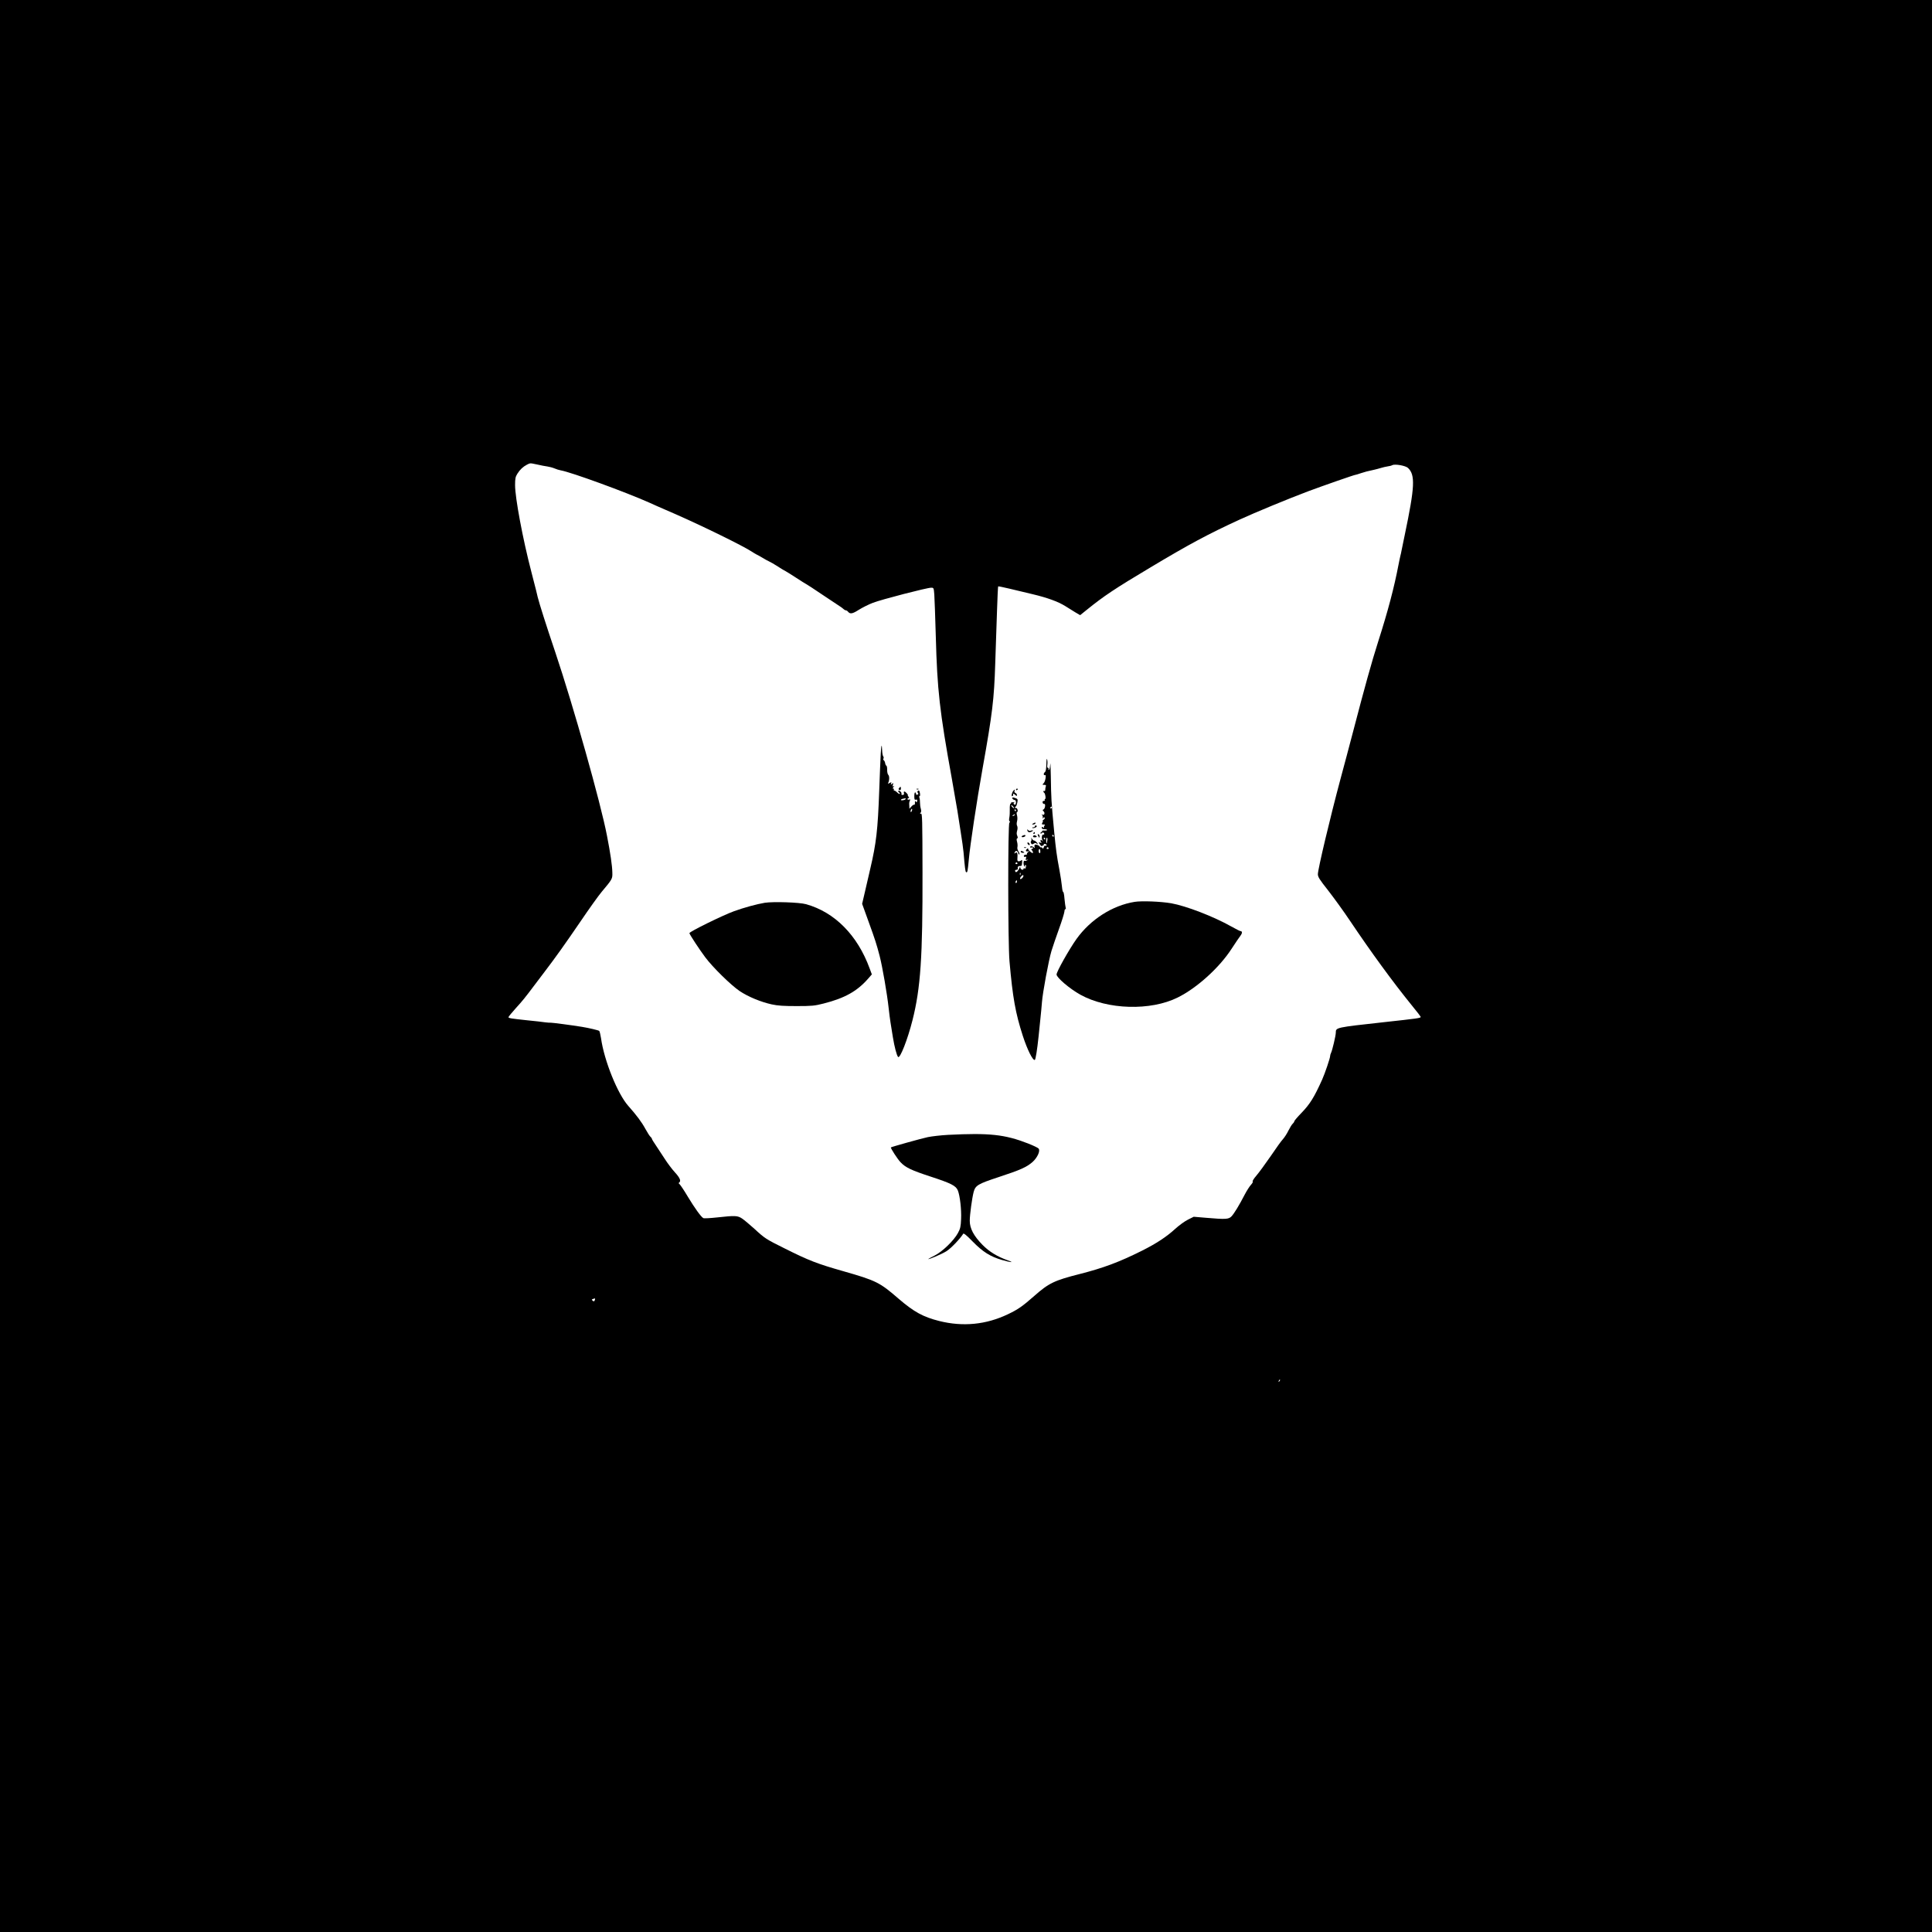 <?xml version="1.0" standalone="no"?>
<!DOCTYPE svg PUBLIC "-//W3C//DTD SVG 20010904//EN"
 "http://www.w3.org/TR/2001/REC-SVG-20010904/DTD/svg10.dtd">
<svg version="1.0" xmlns="http://www.w3.org/2000/svg"
 width="2048pt" height="2048pt" viewBox="0 0 2048 2048"
 preserveAspectRatio="xMidYMid meet">
<g transform="translate(0,2048) scale(0.1,-0.1)"
fill="#000000" stroke="none">
<path d="M0 10240 l0 -10240 10240 0 10240 0 0 10240 0 10240 -10240 0 -10240
0 0 -10240z m5680 5319 c74 -16 83 -18 123 -24 21 -3 55 -12 74 -20 20 -9 50
-18 67 -21 110 -19 690 -231 941 -343 52 -24 77 -35 275 -121 296 -130 723
-340 810 -398 14 -9 36 -23 50 -30 14 -6 43 -23 65 -36 22 -14 54 -31 71 -39
17 -8 50 -27 75 -43 61 -39 82 -52 99 -60 8 -4 58 -35 110 -69 52 -34 100 -64
105 -66 6 -2 84 -53 174 -114 89 -60 172 -115 182 -121 10 -6 27 -18 37 -27
10 -10 23 -17 29 -17 6 0 16 -6 22 -14 23 -28 48 -23 115 20 37 23 104 57 149
74 90 35 573 160 617 160 28 0 28 -1 34 -72 3 -40 10 -242 16 -448 15 -562 40
-788 170 -1505 26 -148 53 -301 59 -340 6 -38 22 -140 35 -225 14 -85 27 -182
30 -215 14 -165 19 -206 27 -210 14 -9 17 8 29 135 13 147 83 613 145 960 105
587 123 736 135 1120 6 173 14 426 19 563 4 136 10 249 12 251 2 2 56 -9 119
-24 63 -15 174 -42 247 -59 155 -37 268 -78 344 -125 30 -19 78 -49 106 -66
l53 -31 72 58 c179 145 296 223 673 448 413 247 608 352 950 509 161 74 502
215 719 297 155 58 496 177 506 176 3 0 28 7 56 17 51 16 63 20 139 36 22 5
56 14 75 20 19 6 50 13 69 16 18 2 41 8 50 13 28 15 140 -5 166 -29 79 -74 73
-200 -34 -710 -20 -97 -29 -140 -36 -175 -2 -11 -6 -31 -10 -45 -4 -14 -12
-56 -20 -95 -46 -241 -111 -489 -217 -820 -66 -206 -144 -487 -262 -940 -42
-159 -103 -391 -137 -515 -109 -407 -239 -954 -239 -1007 0 -29 17 -56 108
-171 59 -76 164 -220 232 -322 225 -335 455 -650 653 -894 54 -65 97 -122 97
-126 0 -12 -38 -17 -386 -55 -516 -57 -514 -56 -514 -112 0 -30 -38 -192 -51
-215 -5 -10 -9 -24 -9 -32 0 -22 -55 -184 -85 -251 -85 -188 -128 -257 -217
-350 -43 -44 -78 -85 -78 -91 0 -6 -7 -17 -16 -25 -9 -7 -29 -40 -46 -73 -16
-34 -43 -74 -58 -91 -16 -16 -74 -97 -130 -180 -57 -82 -125 -176 -152 -207
-27 -31 -44 -59 -39 -62 5 -3 -3 -19 -18 -35 -16 -17 -45 -63 -66 -103 -60
-116 -112 -201 -140 -231 -30 -32 -61 -34 -270 -16 l-131 11 -62 -31 c-34 -17
-95 -61 -135 -98 -91 -83 -198 -154 -352 -231 -242 -121 -409 -183 -660 -247
-268 -68 -327 -96 -481 -232 -125 -110 -172 -143 -279 -194 -232 -111 -477
-135 -729 -72 -170 43 -266 95 -428 234 -203 176 -239 194 -589 294 -278 79
-365 113 -621 241 -199 99 -209 105 -322 209 -49 44 -106 92 -128 107 -49 33
-74 34 -266 13 -74 -8 -140 -12 -147 -7 -24 13 -91 106 -164 227 -39 66 -79
125 -87 132 -10 7 -12 13 -5 18 23 14 9 50 -45 108 -31 34 -79 98 -107 142
-29 44 -71 108 -94 143 -24 34 -43 66 -43 71 0 5 -7 14 -15 21 -8 6 -32 44
-54 84 -39 72 -93 144 -180 242 -114 127 -257 482 -290 719 -6 37 -14 72 -19
77 -7 7 -109 31 -182 43 -110 18 -318 45 -330 44 -8 -1 -35 1 -60 4 -25 4
-112 14 -195 22 -169 18 -195 22 -195 33 0 5 34 46 76 93 74 81 98 111 198
244 25 33 73 96 106 140 122 160 222 301 384 538 90 133 191 274 223 312 115
137 116 139 114 206 -1 71 -21 208 -57 391 -66 346 -357 1377 -549 1948 -99
293 -169 515 -185 580 -14 60 -11 49 -68 270 -91 349 -172 784 -172 917 0 71
4 89 24 121 28 45 61 75 101 96 35 18 35 18 95 5z m624 -8863 c-5 -13 -9 -14
-21 -4 -13 10 -13 13 4 19 23 8 25 6 17 -15z m7257 -859 c-10 -9 -11 -8 -5 6
3 10 9 15 12 12 3 -3 0 -11 -7 -18z"/>
<path d="M9336 12488 c-3 -51 -10 -228 -16 -393 -15 -413 -31 -552 -95 -825
-14 -58 -38 -165 -55 -238 l-31 -133 64 -177 c77 -212 88 -248 122 -377 29
-113 79 -401 95 -550 6 -55 15 -125 20 -155 5 -30 16 -100 25 -155 16 -99 40
-192 55 -209 20 -22 102 187 153 390 86 340 108 671 106 1567 -1 560 -3 628
-16 622 -12 -4 -13 -2 -5 8 8 9 9 24 3 44 -5 16 -9 48 -9 71 0 23 -4 46 -7 52
-3 5 -2 10 3 10 5 0 7 14 4 30 -4 29 -12 37 -25 23 -4 -3 -2 -12 3 -18 8 -9 6
-14 -5 -19 -9 -3 -15 0 -15 9 0 8 -4 15 -9 15 -6 0 -9 -18 -9 -41 0 -34 3 -40
18 -36 13 3 16 0 12 -15 -4 -15 -7 -17 -13 -6 -7 10 -9 10 -10 -2 -1 -8 -1
-18 0 -22 0 -5 -4 -8 -10 -8 -7 0 -20 -10 -30 -22 l-19 -21 -1 29 c-2 37 -2
36 6 57 6 13 3 16 -9 11 -9 -3 -16 -1 -16 5 0 6 5 11 11 11 8 0 8 5 -1 15 -7
8 -10 15 -6 15 3 0 -2 9 -11 20 -22 25 -37 26 -31 2 4 -12 -1 -18 -13 -19 -11
-1 -16 3 -13 11 6 15 -23 42 -33 32 -4 -4 -1 -11 7 -16 8 -5 12 -12 8 -15 -3
-4 -16 3 -27 14 -12 12 -26 21 -32 21 -5 0 -7 5 -4 10 3 6 1 10 -6 10 -8 0 -7
5 2 17 12 14 12 15 0 9 -10 -7 -11 -3 -6 15 7 21 6 22 -9 10 -14 -12 -16 -12
-10 4 6 15 4 16 -16 5 -12 -7 -20 -8 -17 -3 15 23 17 75 4 88 -8 7 -13 31 -13
54 1 23 -3 42 -8 44 -5 2 -11 14 -13 27 -2 13 -8 27 -15 31 -6 4 -7 12 -3 18
4 7 3 17 -3 24 -5 7 -10 34 -11 62 -3 77 -9 65 -15 -37z m264 -477 c0 -5 -11
-11 -25 -13 -14 -3 -25 -2 -25 3 0 4 10 10 23 12 12 2 23 5 25 6 1 0 2 -3 2
-8z m66 -127 c-4 -9 -9 -15 -11 -12 -3 3 -3 13 1 22 4 9 9 15 11 12 3 -3 3
-13 -1 -22z"/>
<path d="M11092 12380 c-2 -56 -6 -78 -18 -87 -15 -11 -11 -38 4 -29 15 9 4
-66 -13 -84 -18 -19 -17 -20 5 -20 16 0 21 -4 16 -16 -3 -9 -6 -25 -6 -35 0
-11 -4 -17 -10 -14 -5 3 -10 2 -10 -4 0 -5 4 -12 9 -15 12 -8 20 -66 9 -66 -5
0 -6 -4 -3 -10 3 -5 -1 -10 -10 -10 -10 0 -15 -6 -13 -17 2 -10 10 -17 17 -15
17 4 10 -51 -8 -59 -11 -4 -11 -8 2 -20 18 -18 6 -46 -14 -34 -11 6 -11 5 -2
-5 6 -7 9 -20 6 -29 -4 -12 -3 -13 5 -2 6 8 12 10 16 3 4 -6 -2 -15 -11 -21
-10 -6 -14 -11 -10 -11 4 0 3 -9 -3 -20 -9 -17 -8 -20 11 -20 17 0 19 -3 10
-13 -6 -8 -7 -18 -3 -23 4 -4 0 -3 -9 4 -13 9 -16 9 -16 -3 0 -10 10 -15 29
-15 15 0 28 -4 28 -8 0 -5 -13 -7 -30 -6 -16 1 -27 -2 -24 -7 3 -5 0 -9 -5 -9
-6 0 -11 -5 -11 -11 0 -8 4 -9 13 0 8 6 17 8 20 4 11 -10 8 -23 -4 -20 -16 3
-21 -43 -7 -62 12 -14 11 -14 -4 -2 -16 12 -18 11 -18 -2 0 -8 6 -18 13 -21 6
-3 1 -3 -13 1 -23 5 -24 5 -10 -13 8 -10 15 -20 16 -22 1 -1 9 0 18 4 9 3 14
10 11 14 -3 5 4 6 15 3 11 -3 17 -9 14 -14 -3 -5 -9 -7 -14 -4 -5 3 -12 -4
-15 -16 -5 -15 -10 -18 -15 -10 -4 7 -11 11 -16 9 -5 -2 -10 2 -12 7 -4 13
-41 27 -52 20 -5 -3 -6 -13 -3 -23 5 -14 3 -15 -8 -4 -16 14 -39 16 -39 2 0
-5 7 -7 15 -4 8 4 15 1 15 -5 0 -6 -5 -11 -12 -11 -9 0 -9 -3 0 -12 7 -7 12
-18 12 -26 0 -9 -9 -6 -29 10 -15 13 -26 28 -23 33 3 6 -2 4 -11 -4 -20 -16
-13 -32 11 -25 16 5 16 5 0 -9 -10 -8 -15 -17 -11 -20 3 -4 -3 -7 -14 -7 -11
0 -20 -6 -20 -14 0 -8 6 -12 15 -9 11 5 13 1 8 -15 -6 -18 -4 -21 11 -16 17 5
17 5 0 -6 -9 -6 -22 -8 -27 -5 -6 4 -10 -7 -10 -24 0 -16 5 -33 12 -37 7 -4 8
-3 4 4 -4 7 -2 12 4 12 7 0 9 -7 6 -16 -3 -9 -6 -18 -6 -20 0 -3 -4 -2 -10 1
-5 3 -10 1 -10 -4 0 -18 -28 -12 -33 7 -3 15 -5 15 -12 -3 -12 -26 -31 -46
-39 -38 -11 11 -6 23 9 23 8 0 14 3 14 8 -4 22 3 32 21 32 22 0 22 1 25 43 1
20 -1 25 -8 18 -6 -6 -19 -11 -28 -11 -13 0 -16 7 -14 33 5 49 -3 71 -21 56
-12 -10 -13 -9 -8 5 9 23 31 20 37 -6 4 -12 9 -19 13 -15 4 3 -1 18 -10 32
-10 15 -14 34 -11 45 3 11 2 35 -3 54 -7 24 -7 36 1 39 7 2 7 10 2 23 -10 24
-10 32 -1 66 4 15 3 34 -2 44 -6 10 -6 29 -1 48 5 17 5 44 0 63 -6 21 -6 33 1
35 6 2 8 13 4 26 -4 12 -12 20 -17 17 -5 -4 -9 -2 -9 4 0 5 4 11 9 13 4 2 11
20 15 41 6 34 5 38 -20 47 -15 6 -29 8 -31 6 -8 -8 8 -26 23 -26 8 0 14 -10
14 -25 0 -25 -14 -34 -24 -16 -4 5 0 11 6 14 7 2 1 4 -14 3 -14 0 -24 -4 -21
-8 2 -5 0 -8 -5 -8 -5 0 -9 -26 -8 -57 1 -32 -1 -73 -5 -91 -4 -18 -3 -35 3
-38 7 -4 6 -9 -2 -14 -17 -10 -16 -1278 1 -1470 34 -386 63 -548 141 -790 48
-148 108 -268 128 -255 8 5 25 110 39 245 6 52 15 140 20 195 6 55 13 132 16
170 7 100 71 445 101 545 15 47 50 152 80 234 30 82 55 164 57 182 1 17 6 30
11 27 4 -3 6 3 3 13 -3 11 -9 54 -13 96 -3 43 -10 76 -14 73 -4 -2 -10 24 -13
58 -3 34 -15 114 -27 177 -29 153 -37 216 -55 400 -32 340 -32 347 -36 595 -2
99 -4 154 -6 123 -2 -32 -9 -58 -14 -58 -6 0 -7 5 -4 10 3 6 1 10 -6 10 -7 0
-10 11 -7 33 3 17 2 43 -2 57 -4 16 -7 -3 -8 -50z m-342 -466 c0 -3 -7 -1 -15
6 -8 7 -15 17 -15 22 0 5 7 3 15 -6 8 -8 15 -18 15 -22z m400 6 c0 -5 -5 -10
-11 -10 -5 0 -7 5 -4 10 3 6 8 10 11 10 2 0 4 -4 4 -10z m-380 -30 c0 -5 -2
-10 -4 -10 -3 0 -8 5 -11 10 -3 6 -1 10 4 10 6 0 11 -4 11 -10z m-15 -50 c-3
-5 -12 -10 -18 -10 -7 0 -6 4 3 10 19 12 23 12 15 0z m415 -220 c0 -5 -2 -10
-4 -10 -3 0 -8 5 -11 10 -3 6 -1 10 4 10 6 0 11 -4 11 -10z m-90 -30 c0 -5 -2
-10 -4 -10 -3 0 -8 5 -11 10 -3 6 -1 10 4 10 6 0 11 -4 11 -10z m22 -20 c-2
-16 -6 -30 -8 -30 -2 0 -4 14 -4 30 0 17 4 30 8 30 5 0 7 -13 4 -30z m13 -80
c3 -5 -1 -10 -10 -10 -9 0 -13 5 -10 10 3 6 8 10 10 10 2 0 7 -4 10 -10z m-87
-35 c0 -13 -4 -22 -9 -19 -5 3 -9 14 -9 25 0 10 4 19 9 19 5 0 9 -11 9 -25z
m-243 -125 c3 -5 -1 -10 -10 -10 -9 0 -13 5 -10 10 3 6 8 10 10 10 2 0 7 -4
10 -10z m32 -122 c-3 -8 -6 -5 -6 6 -1 11 2 17 5 13 3 -3 4 -12 1 -19z m19
-36 c-23 -23 -33 -6 -10 19 12 13 20 16 22 9 3 -7 -3 -19 -12 -28z m-56 -37
c0 -8 -4 -15 -10 -15 -5 0 -7 7 -4 15 4 8 8 15 10 15 2 0 4 -7 4 -15z"/>
<path d="M9531 12126 c-9 -10 -8 -15 4 -20 10 -4 15 1 15 14 0 24 -4 25 -19 6z"/>
<path d="M9718 12113 c7 -3 16 -2 19 1 4 3 -2 6 -13 5 -11 0 -14 -3 -6 -6z"/>
<path d="M10770 12109 c0 -5 5 -7 10 -4 6 3 10 8 10 11 0 2 -4 4 -10 4 -5 0
-10 -5 -10 -11z"/>
<path d="M10742 12098 c-16 -21 -24 -58 -13 -58 6 0 11 7 11 17 0 14 2 14 20
-2 17 -15 20 -16 20 -3 0 9 -7 19 -16 22 -9 4 -14 13 -10 21 7 18 2 19 -12 3z"/>
<path d="M10950 11750 c-13 -8 -13 -10 2 -10 9 0 20 5 23 10 8 13 -5 13 -25 0z"/>
<path d="M10970 11720 c0 -5 -7 -10 -17 -10 -9 0 -14 -3 -10 -6 8 -8 47 5 47
17 0 5 -4 9 -10 9 -5 0 -10 -4 -10 -10z"/>
<path d="M10890 11685 c0 -23 15 -32 38 -24 28 11 29 23 1 14 -14 -5 -25 -2
-30 6 -5 8 -9 10 -9 4z"/>
<path d="M10955 11650 c-3 -5 -1 -10 4 -10 6 0 11 5 11 10 0 6 -2 10 -4 10 -3
0 -8 -4 -11 -10z"/>
<path d="M11000 11633 c0 -4 5 -15 10 -23 8 -13 10 -13 10 2 0 9 -4 20 -10 23
-5 3 -10 3 -10 -2z"/>
<path d="M10843 11623 c-21 -8 -15 -22 7 -16 11 3 20 9 20 14 0 10 -8 10 -27
2z"/>
<path d="M10956 11623 c-11 -12 -6 -19 14 -19 11 0 20 3 20 7 0 10 -27 19 -34
12z"/>
<path d="M10933 11589 c3 -9 1 -21 -3 -25 -5 -5 -5 -15 0 -24 8 -12 13 -13 28
-3 15 9 22 9 31 0 6 -6 11 -8 11 -3 0 11 -27 36 -39 36 -5 0 -15 8 -21 18 -9
14 -11 14 -7 1z"/>
<path d="M10892 11538 c2 -6 10 -14 16 -16 7 -2 10 2 6 12 -7 18 -28 22 -22 4z"/>
<path d="M10858 11493 c7 -3 16 -2 19 1 4 3 -2 6 -13 5 -11 0 -14 -3 -6 -6z"/>
<path d="M10820 11450 c0 -5 10 -10 23 -10 18 0 19 2 7 10 -19 13 -30 13 -30
0z"/>
<path d="M12028 10920 c-236 -38 -468 -186 -617 -394 -78 -110 -211 -346 -211
-376 0 -33 140 -152 252 -214 288 -160 745 -173 1032 -30 203 100 443 317 573
519 40 61 81 122 93 137 20 26 20 48 -1 48 -5 0 -49 22 -97 49 -188 106 -479
218 -637 246 -111 19 -311 27 -387 15z"/>
<path d="M8106 10910 c-80 -13 -224 -52 -327 -90 -116 -42 -475 -218 -471
-232 5 -19 105 -171 166 -253 80 -108 274 -298 367 -361 90 -60 225 -116 340
-141 64 -14 127 -18 264 -18 161 0 191 3 285 27 222 56 355 130 470 261 l42
48 -23 62 c-129 353 -370 597 -674 682 -71 20 -347 29 -439 15z"/>
<path d="M10050 8450 c-74 -4 -171 -15 -215 -24 -70 -15 -385 -103 -391 -109
-6 -6 72 -127 103 -158 52 -55 113 -84 314 -150 223 -73 272 -98 293 -149 22
-57 39 -201 34 -304 -3 -77 -8 -100 -33 -146 -43 -80 -165 -198 -247 -239 -38
-19 -68 -36 -68 -37 0 -9 139 50 190 81 48 29 146 131 181 187 5 8 37 -18 101
-84 106 -108 186 -159 312 -195 92 -27 133 -29 61 -4 -115 41 -199 93 -270
165 -93 95 -135 173 -135 255 0 65 24 239 41 305 19 71 46 86 267 159 229 75
295 105 357 159 51 45 85 119 65 142 -6 9 -57 33 -113 55 -247 96 -410 113
-847 91z"/>
</g>
</svg>
